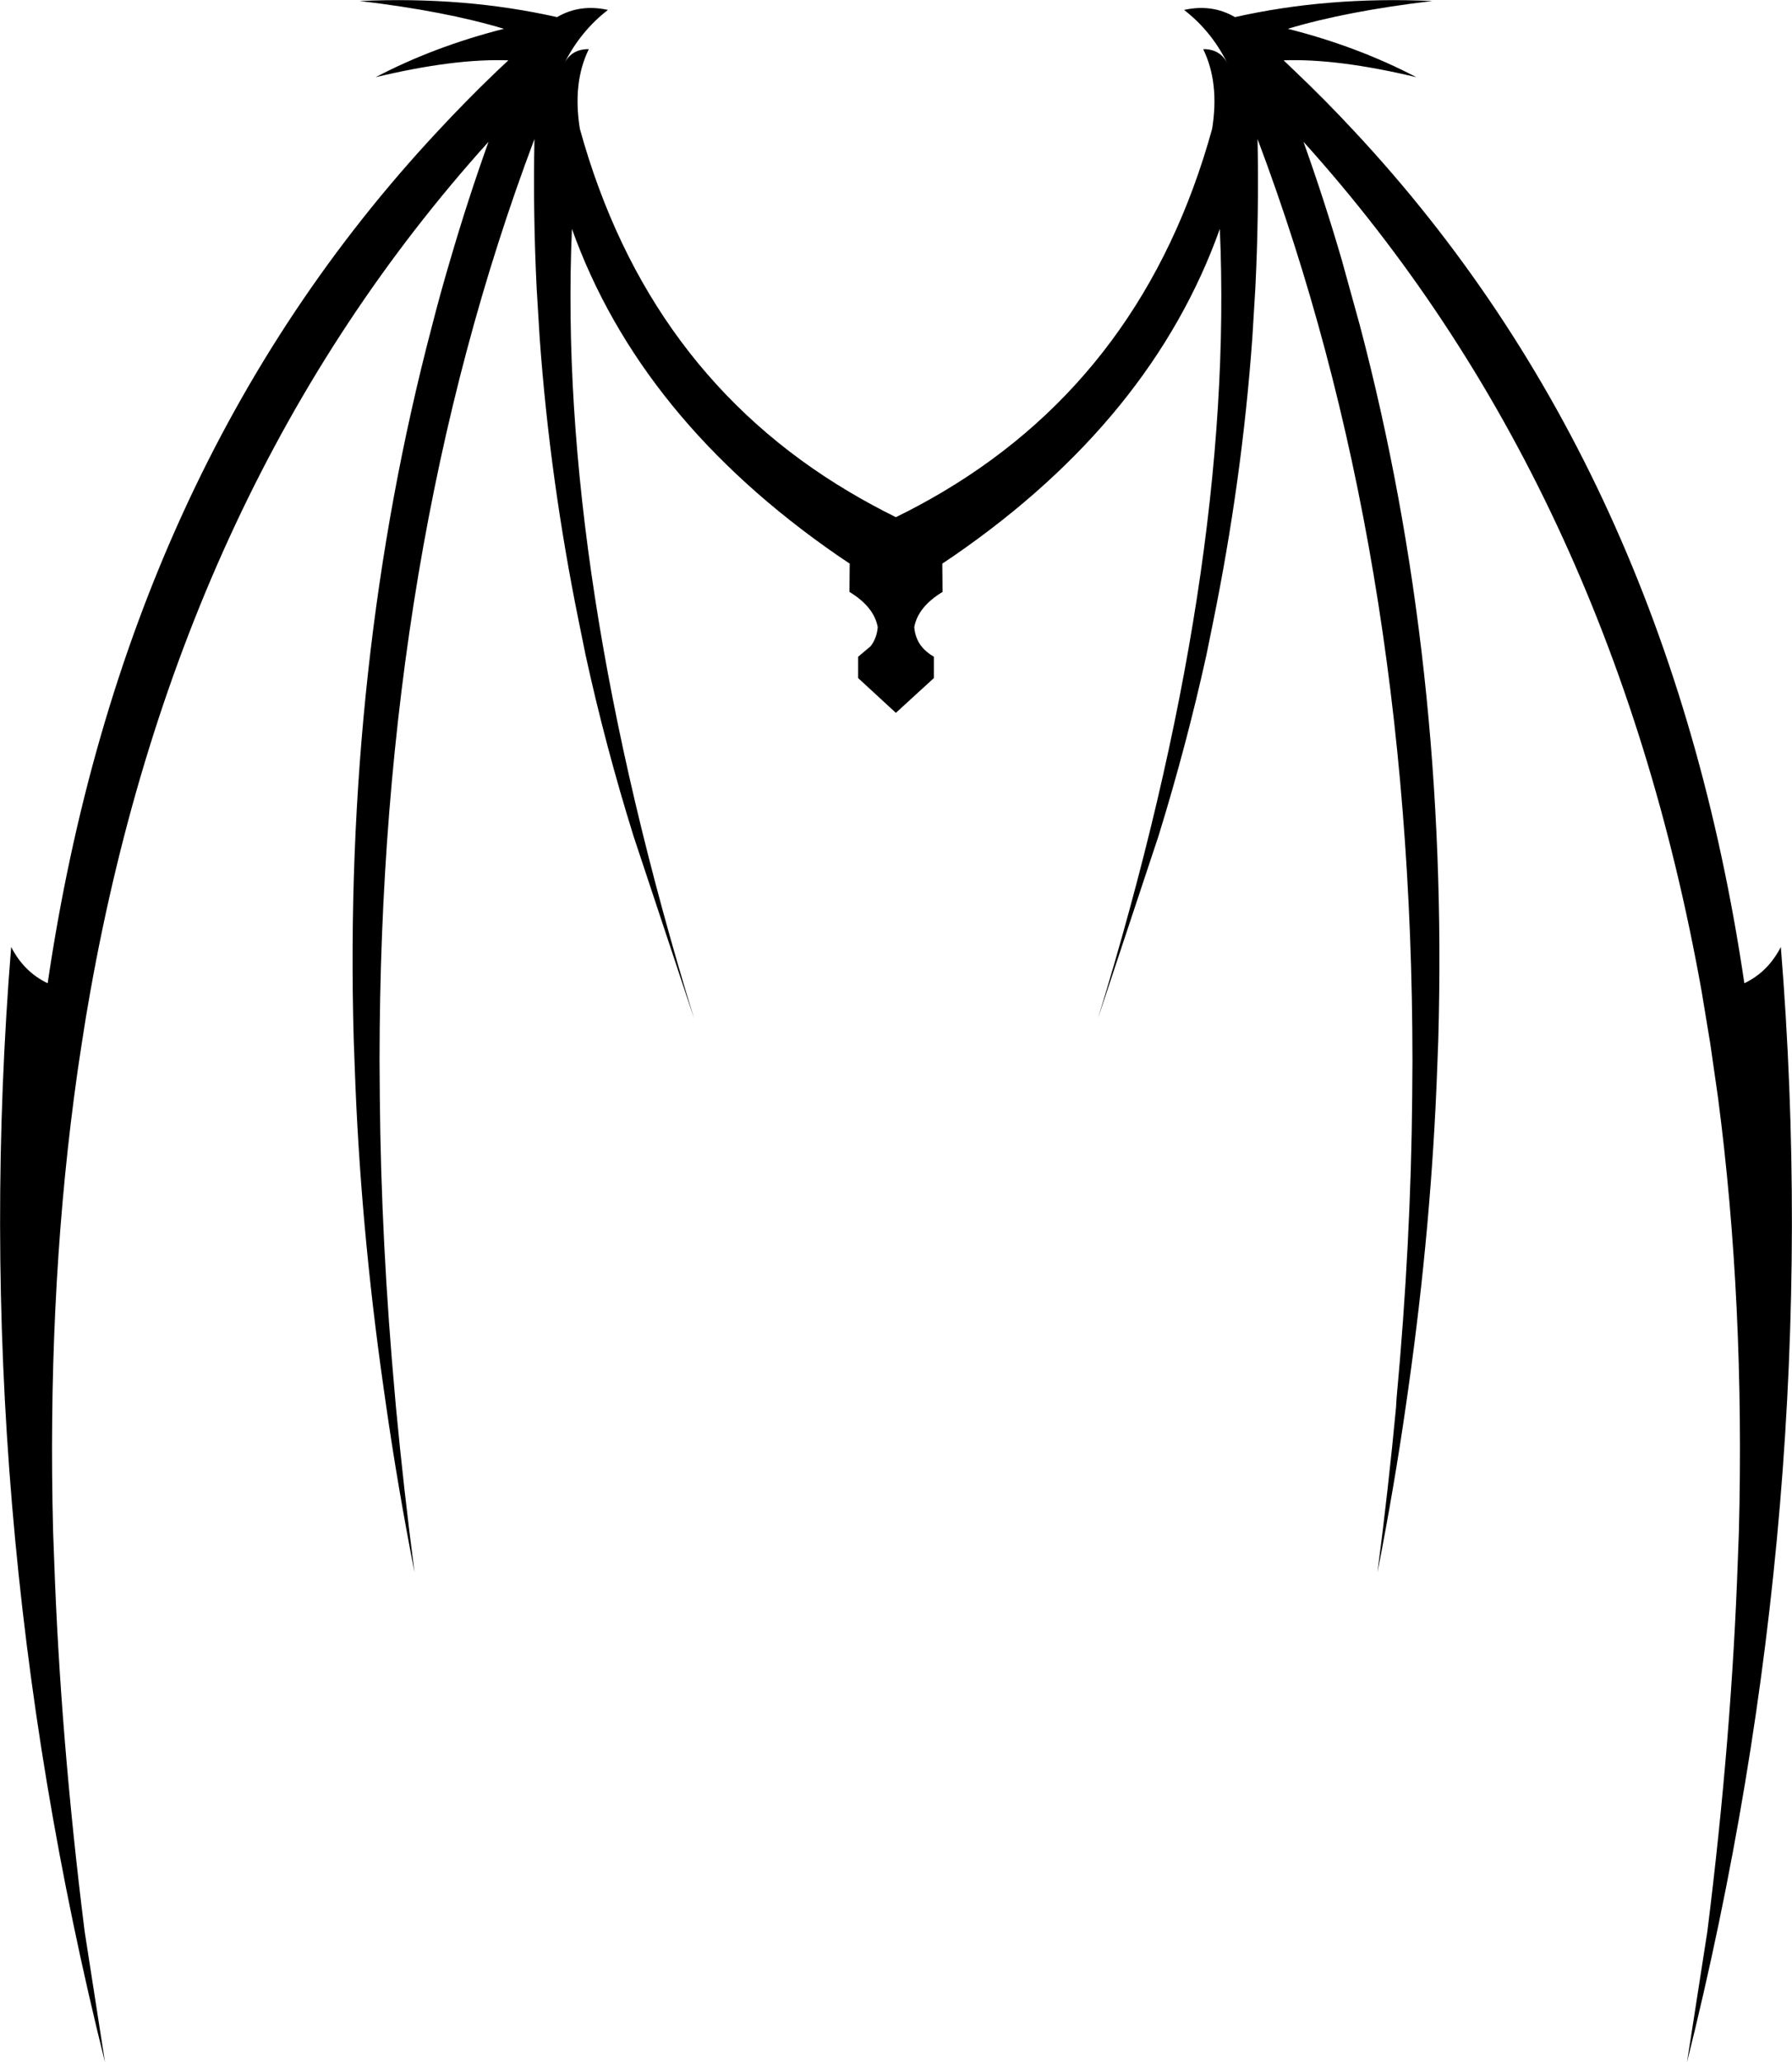 <?xml version="1.0" encoding="UTF-8" standalone="no"?>
<svg xmlns:xlink="http://www.w3.org/1999/xlink" height="415.3px" width="360.95px" xmlns="http://www.w3.org/2000/svg">
  <g transform="matrix(1.0, 0.0, 0.0, 1.0, -219.45, -95.7)">
    <path d="M493.35 161.2 Q511.3 229.3 509.15 305.15 L508.95 310.55 Q507.8 342.3 503.1 375.45 L502.65 378.6 Q500.25 395.3 496.9 412.35 499.1 395.5 500.65 379.05 L500.75 377.3 Q503.65 346.0 503.9 316.45 L503.95 309.25 Q503.9 206.35 472.75 123.7 473.05 138.75 472.3 153.85 L471.7 163.7 Q469.65 192.3 463.75 221.2 L462.45 227.6 Q458.45 245.75 452.8 264.05 L440.6 300.8 Q468.2 210.9 465.15 141.8 451.5 180.05 411.7 207.55 L409.25 209.2 409.3 214.9 Q404.35 217.9 403.6 222.0 403.8 224.25 405.05 225.85 406.0 227.05 407.55 227.95 L407.55 232.25 399.9 239.25 392.3 232.25 392.3 227.95 394.8 225.85 Q396.05 224.25 396.25 222.0 395.5 217.9 390.55 214.9 L390.6 209.2 388.15 207.55 Q348.35 180.05 334.65 141.8 331.65 210.9 359.25 300.8 L347.05 264.05 Q341.35 245.75 337.4 227.6 L336.1 221.2 Q330.2 192.3 328.15 163.7 L327.55 153.85 Q326.8 138.75 327.1 123.7 295.95 206.35 295.9 309.25 L295.95 316.45 Q296.2 346.0 299.05 377.3 L299.2 379.05 Q300.75 395.5 302.95 412.35 299.6 395.3 297.2 378.6 L296.75 375.45 Q292.0 342.3 290.9 310.55 L290.7 305.15 Q288.55 229.3 306.5 161.2 308.2 154.55 310.15 148.0 313.65 136.0 317.85 124.25 255.95 192.9 237.65 295.35 236.7 300.6 235.9 305.95 235.05 311.3 234.35 316.75 228.95 357.95 230.15 404.25 L230.35 409.55 Q231.6 445.55 236.5 484.65 L240.6 511.0 Q212.6 398.7 221.7 286.4 224.3 291.45 229.05 293.7 244.35 189.95 307.55 122.2 313.3 116.0 319.45 110.1 L321.85 107.85 Q310.95 107.45 295.1 111.25 306.95 105.05 320.95 101.5 309.2 97.95 291.9 95.9 313.05 94.95 331.65 99.15 336.25 96.45 341.9 97.7 336.4 101.95 333.15 108.4 334.65 105.55 338.05 105.6 334.75 112.35 336.25 121.65 349.75 170.55 390.5 194.75 395.05 197.45 399.9 199.85 404.8 197.45 409.35 194.75 450.1 170.55 463.6 121.65 465.1 112.35 461.8 105.6 465.15 105.55 466.65 108.4 463.45 101.95 457.95 97.7 463.6 96.45 468.2 99.15 486.8 94.95 507.95 95.9 490.65 97.95 478.85 101.5 492.9 105.05 504.75 111.25 488.85 107.45 478.0 107.85 L480.35 110.1 Q486.55 116.0 492.3 122.2 555.5 189.95 570.8 293.7 575.55 291.45 578.15 286.4 587.25 398.7 559.25 511.0 L563.35 484.65 Q568.25 445.55 569.5 409.55 L569.7 404.25 Q570.9 357.95 565.5 316.75 L563.95 305.95 562.2 295.35 Q543.9 192.9 482.0 124.25 486.2 136.0 489.7 148.0 L493.35 161.2 M333.15 108.5 L333.15 108.45 333.15 108.5 M466.65 108.4 L466.65 108.45 466.7 108.45 466.65 108.4" fill="#000000" fill-rule="evenodd" stroke="none"/>
  </g>
</svg>
